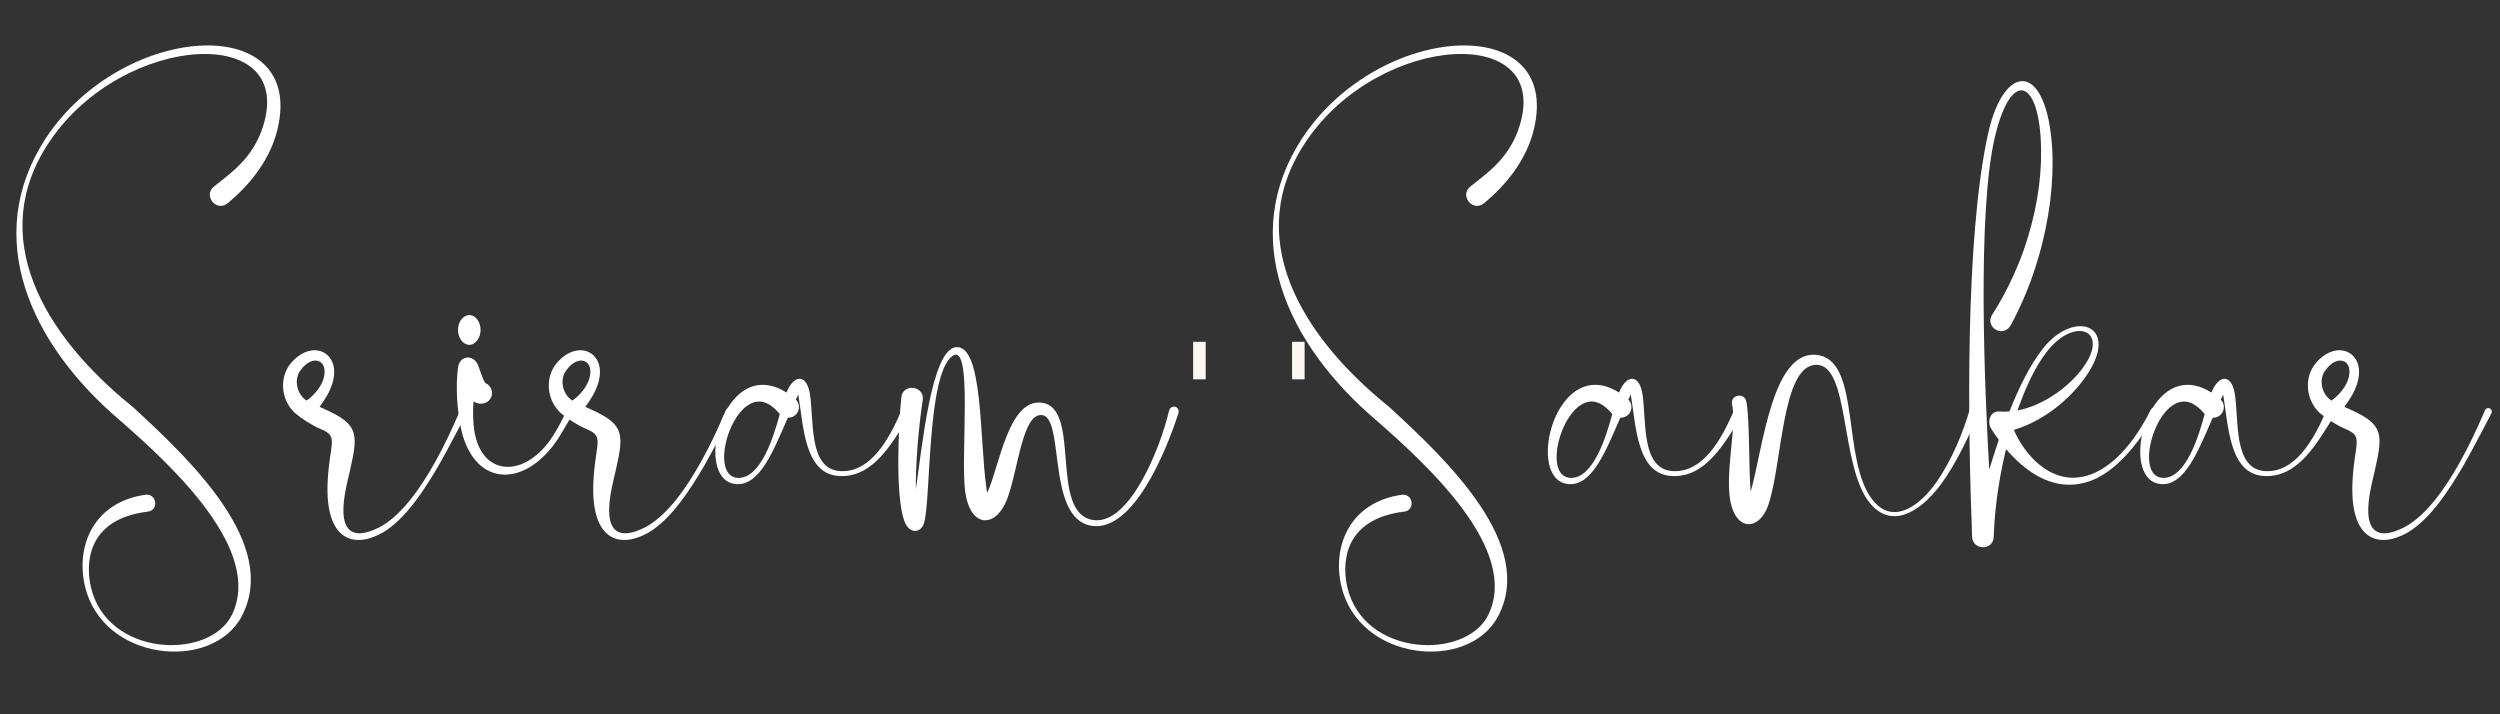 <?xml version="1.0" encoding="UTF-8"?><svg xmlns="http://www.w3.org/2000/svg" xmlns:xlink="http://www.w3.org/1999/xlink" contentScriptType="text/ecmascript" width="262.5" zoomAndPan="magnify" contentStyleType="text/css" viewBox="0 0 262.5 75" height="75" preserveAspectRatio="xMidYMid meet" version="1.0"><rect x="0" y="0" width="262.5" height="75" fill="#333333" stroke="none"/><defs><g><g id="glyph-0-0"><path d="M 3.133 -52.406 C -3.621 -42.062 1.469 -30.793 10.973 -22.734 C 16.578 -17.832 25.945 -9.121 22.68 -2.367 C 20.336 2.422 9.582 2.098 7.867 -5.281 C 7.324 -7.621 7.352 -12.414 13.859 -13.203 C 15.027 -13.34 14.781 -15.109 13.613 -14.973 C 8.141 -14.211 6.262 -9.582 7.242 -5.391 C 9.066 2.531 20.582 3.648 23.688 -2.18 C 27.688 -9.691 18.457 -18.512 12.223 -24.23 C 2.887 -31.746 -3.211 -42.117 3.566 -52.109 C 11.324 -63.598 29.922 -64.605 25.781 -53.172 C 24.637 -50.148 22.598 -48.789 20.773 -47.316 C 19.629 -46.391 21.047 -44.621 22.215 -45.574 C 24.477 -47.426 26.41 -49.848 27.281 -52.68 C 31.145 -65.805 11.352 -64.879 3.133 -52.406 Z M 3.133 -52.406 "/></g><g id="glyph-0-1"><path d="M 16.688 -23.82 C 15.871 -21.941 15.027 -20.094 14.02 -18.324 C 12.688 -15.953 10.645 -12.824 8.195 -11.543 C 5.391 -10.129 3.676 -10.945 4.766 -15.953 C 5.879 -20.855 6.426 -22.051 3.051 -23.688 C 2.668 -23.875 2.285 -24.039 1.934 -24.203 C 2.477 -24.938 2.969 -25.699 3.266 -26.625 C 4.301 -29.84 1.227 -31.473 -1.062 -28.805 C -2.312 -27.332 -2.152 -24.965 -0.68 -23.578 C 0.055 -22.949 1.117 -22.27 2.07 -21.863 C 4.004 -21.07 2.969 -20.445 2.777 -16.227 C 2.531 -10.344 5.391 -9.23 8.52 -10.973 C 11 -12.414 12.984 -15.574 14.457 -18.078 C 15.355 -19.656 17.371 -23.496 17.371 -23.523 C 17.586 -23.984 16.906 -24.34 16.688 -23.82 Z M -0.082 -28.016 C 1.227 -29.867 3.051 -29.105 2.285 -26.953 C 1.961 -26.137 1.336 -25.402 0.57 -24.855 C -0.543 -25.59 -0.734 -27.145 -0.082 -28.016 Z M -0.082 -28.016 "/></g><g id="glyph-0-2"><path d="M 11.352 -24.012 C 10.918 -23.031 10.426 -22.078 9.855 -21.18 C 6.996 -16.66 2.258 -16.742 1.551 -21.863 C 1.441 -22.816 1.414 -23.793 1.496 -24.773 C 2.395 -24.176 3.484 -24.746 3.43 -25.727 C 3.402 -26.191 3.105 -26.543 2.723 -26.707 C 2.395 -27.227 2.098 -28.285 1.934 -28.668 C 1.414 -29.73 0.027 -29.594 -0.137 -28.312 C -0.41 -26.246 -0.219 -23.66 0.246 -21.617 C 1.742 -15.68 6.996 -15.734 10.371 -20.855 C 10.973 -21.809 11.953 -23.551 12.062 -23.688 C 12.277 -24.121 11.57 -24.449 11.352 -24.012 Z M 2.234 -32.289 C 2.234 -31.418 1.688 -30.711 1.062 -30.711 C 0.41 -30.711 -0.137 -31.418 -0.137 -32.289 C -0.137 -33.133 0.41 -33.84 1.062 -33.84 C 1.688 -33.84 2.234 -33.133 2.234 -32.289 Z M 2.234 -32.289 "/></g><g id="glyph-0-3"><path d="M 18.512 -23.793 C 17.234 -20.828 15.301 -17.289 12.113 -17.453 C 8.711 -17.641 9.367 -22.816 8.902 -25.617 C 8.52 -27.742 7.188 -27.551 6.453 -25.699 C 5.691 -26.191 4.848 -26.516 3.922 -26.516 C -0.953 -26.461 -2.859 -16.418 1.145 -16.09 C 3.676 -15.871 5.117 -19.711 6.59 -23.059 C 7.621 -23.031 8.141 -24.23 7.434 -24.965 C 7.57 -25.211 7.621 -25.348 7.676 -25.484 C 7.676 -25.457 7.703 -25.43 7.703 -25.402 C 8.25 -22.133 8.332 -17.07 12.062 -16.934 C 15.574 -16.797 17.531 -20.363 19.383 -23.332 C 19.793 -23.93 18.785 -24.449 18.512 -23.793 Z M 1.359 -16.742 C -1.742 -16.852 0.598 -25.184 3.84 -24.746 C 4.52 -24.637 5.199 -24.121 5.746 -23.441 C 5.145 -21.207 3.785 -16.66 1.359 -16.742 Z M 1.359 -16.742 "/></g><g id="glyph-0-4"><path d="M 28.125 -23.738 C 27.227 -19.93 24.039 -11.871 20.254 -12.305 C 15.438 -12.906 19.031 -24.121 14.758 -24.637 C 11.242 -25.074 10.293 -17.777 9.039 -15.164 C 9.012 -15.328 8.984 -15.492 8.957 -15.68 C 8.223 -20.883 8.629 -30.766 5.746 -30.465 C 3.184 -30.191 2.207 -19.984 1.551 -15.547 C 1.496 -19.793 2.258 -24.938 2.285 -24.965 C 2.422 -26.434 0.191 -26.68 0.027 -25.211 C -0.273 -22.27 -0.625 -14.918 0.328 -12.25 C 0.844 -10.809 2.043 -10.918 2.395 -11.953 C 3.156 -14.266 2.668 -27.551 5.391 -29.539 C 7.57 -31.09 6.234 -19.223 6.723 -15.355 C 7.242 -11.461 9.855 -11.461 11.055 -14.32 C 12.195 -17.07 12.633 -22.84 14.43 -23.305 C 17.426 -24.066 15 -12.441 20.039 -11.707 C 24.34 -11.082 27.797 -19.41 29.105 -23.496 C 29.348 -24.258 28.312 -24.559 28.125 -23.738 Z M 28.125 -23.738 "/></g><g id="glyph-0-5"/><g id="glyph-0-6"><path d="M 24.855 -24.121 C 24.094 -21.453 22.922 -18.648 21.316 -16.309 C 19.328 -13.504 16.605 -11.871 14.594 -14.43 C 11.352 -18.539 13.367 -28.805 8.957 -29.621 C 4.031 -30.52 3.078 -19.684 1.797 -15.301 C 1.578 -17.453 1.715 -22.84 1.336 -24.773 C 1.117 -25.754 -0.355 -25.457 -0.164 -24.477 C 0.301 -22.297 -0.652 -18.512 -0.461 -15.355 C -0.219 -11.109 2.586 -10.945 3.621 -13.832 C 5.145 -18.133 5.008 -28.641 8.711 -28.613 C 12.223 -28.586 11.164 -18.023 14.266 -14.156 C 16.445 -11.406 19.41 -12.934 21.727 -16.008 C 23.359 -18.215 24.773 -21.18 25.781 -23.738 C 26.082 -24.504 25.047 -24.773 24.855 -24.121 Z M 24.855 -24.121 "/></g><g id="glyph-0-7"><path d="M 19.004 -23.848 C 17.504 -20.801 14.836 -17.18 11.434 -16.797 C 8.441 -16.418 5.879 -18.977 4.656 -21.781 C 7.676 -22.68 10.508 -24.91 12.25 -27.441 C 15.898 -32.75 11.082 -34.52 7.758 -30.383 C 6.262 -28.504 5.09 -25.973 4.191 -23.715 C 3.812 -23.688 3.457 -23.688 3.105 -23.715 C 2.098 -23.766 1.879 -22.57 2.234 -21.969 C 2.504 -21.535 2.777 -21.125 3.078 -20.746 C 2.723 -19.711 2.395 -18.648 2.07 -17.613 C 1.605 -25.781 0.762 -44.703 2.695 -52.652 C 4.438 -59.895 7.434 -58.508 7.516 -51.211 C 7.57 -47.863 6.941 -44.27 5.719 -40.73 C 4.273 -36.645 2.477 -34.059 2.34 -33.812 C 1.633 -32.535 3.566 -31.336 4.383 -32.859 C 5.555 -35.066 6.535 -37.434 7.242 -39.91 C 8.387 -43.805 8.875 -47.809 8.684 -51.266 C 8.141 -60.574 3.594 -60.441 1.934 -52.816 C -0.488 -41.68 -0.164 -21.969 0.273 -10.535 C 0.328 -9.176 2.367 -9.066 2.531 -10.426 C 2.586 -10.945 2.559 -14.484 3.84 -19.766 C 5.824 -17.426 8.52 -15.574 11.543 -16.117 C 15.137 -16.715 17.777 -20.5 19.684 -23.551 C 19.957 -23.957 19.273 -24.395 19.004 -23.848 Z M 8.168 -30.055 C 11.191 -33.867 15 -32.125 11.625 -27.934 C 10.074 -26.027 7.598 -24.312 5.035 -23.82 C 5.801 -25.973 6.777 -28.285 8.168 -30.055 Z M 8.168 -30.055 "/></g></g><clipPath id="clip-0"><path d="M 125.281 35.891 L 126.598 35.891 L 126.598 39.832 L 125.281 39.832 Z M 125.281 35.891 " clip-rule="nonzero"/></clipPath><clipPath id="clip-1"><path d="M 135.668 35.891 L 136.984 35.891 L 136.984 39.832 L 135.668 39.832 Z M 135.668 35.891 " clip-rule="nonzero"/></clipPath></defs><g clip-path="url(#clip-0)"><path fill="rgb(99.219%, 96.86%, 94.899%)" d="M 125.281 35.891 L 126.598 35.891 L 126.598 39.832 L 125.281 39.832 Z M 125.281 35.891 " fill-opacity="1" fill-rule="nonzero"/></g><g clip-path="url(#clip-1)"><path fill="rgb(99.219%, 96.86%, 94.899%)" d="M 135.668 35.891 L 136.984 35.891 L 136.984 39.832 L 135.668 39.832 Z M 135.668 35.891 " fill-opacity="1" fill-rule="nonzero"/></g><g fill="rgb(100%, 100%, 100%)" fill-opacity="1"><use x="1.676" y="66.92" xmlns:xlink="http://www.w3.org/1999/xlink" xlink:href="#glyph-0-0" xlink:type="simple" xlink:actuate="onLoad" xlink:show="embed"/></g><g fill="rgb(100%, 100%, 100%)" fill-opacity="1"><use x="31.621" y="66.92" xmlns:xlink="http://www.w3.org/1999/xlink" xlink:href="#glyph-0-1" xlink:type="simple" xlink:actuate="onLoad" xlink:show="embed"/></g><g fill="rgb(100%, 100%, 100%)" fill-opacity="1"><use x="48.226" y="66.92" xmlns:xlink="http://www.w3.org/1999/xlink" xlink:href="#glyph-0-2" xlink:type="simple" xlink:actuate="onLoad" xlink:show="embed"/></g><g fill="rgb(100%, 100%, 100%)" fill-opacity="1"><use x="59.524" y="66.92" xmlns:xlink="http://www.w3.org/1999/xlink" xlink:href="#glyph-0-1" xlink:type="simple" xlink:actuate="onLoad" xlink:show="embed"/></g><g fill="rgb(100%, 100%, 100%)" fill-opacity="1"><use x="76.13" y="66.92" xmlns:xlink="http://www.w3.org/1999/xlink" xlink:href="#glyph-0-3" xlink:type="simple" xlink:actuate="onLoad" xlink:show="embed"/></g><g fill="rgb(100%, 100%, 100%)" fill-opacity="1"><use x="94.614" y="66.92" xmlns:xlink="http://www.w3.org/1999/xlink" xlink:href="#glyph-0-4" xlink:type="simple" xlink:actuate="onLoad" xlink:show="embed"/></g><g fill="rgb(100%, 100%, 100%)" fill-opacity="1"><use x="122.708" y="66.92" xmlns:xlink="http://www.w3.org/1999/xlink" xlink:href="#glyph-0-5" xlink:type="simple" xlink:actuate="onLoad" xlink:show="embed"/></g><g fill="rgb(100%, 100%, 100%)" fill-opacity="1"><use x="133.597" y="66.92" xmlns:xlink="http://www.w3.org/1999/xlink" xlink:href="#glyph-0-0" xlink:type="simple" xlink:actuate="onLoad" xlink:show="embed"/></g><g fill="rgb(100%, 100%, 100%)" fill-opacity="1"><use x="163.542" y="66.92" xmlns:xlink="http://www.w3.org/1999/xlink" xlink:href="#glyph-0-3" xlink:type="simple" xlink:actuate="onLoad" xlink:show="embed"/></g><g fill="rgb(100%, 100%, 100%)" fill-opacity="1"><use x="182.026" y="66.92" xmlns:xlink="http://www.w3.org/1999/xlink" xlink:href="#glyph-0-6" xlink:type="simple" xlink:actuate="onLoad" xlink:show="embed"/></g><g fill="rgb(100%, 100%, 100%)" fill-opacity="1"><use x="206.798" y="66.92" xmlns:xlink="http://www.w3.org/1999/xlink" xlink:href="#glyph-0-7" xlink:type="simple" xlink:actuate="onLoad" xlink:show="embed"/></g><g fill="rgb(100%, 100%, 100%)" fill-opacity="1"><use x="225.745" y="66.92" xmlns:xlink="http://www.w3.org/1999/xlink" xlink:href="#glyph-0-3" xlink:type="simple" xlink:actuate="onLoad" xlink:show="embed"/></g><g fill="rgb(100%, 100%, 100%)" fill-opacity="1"><use x="244.229" y="66.92" xmlns:xlink="http://www.w3.org/1999/xlink" xlink:href="#glyph-0-1" xlink:type="simple" xlink:actuate="onLoad" xlink:show="embed"/></g></svg>